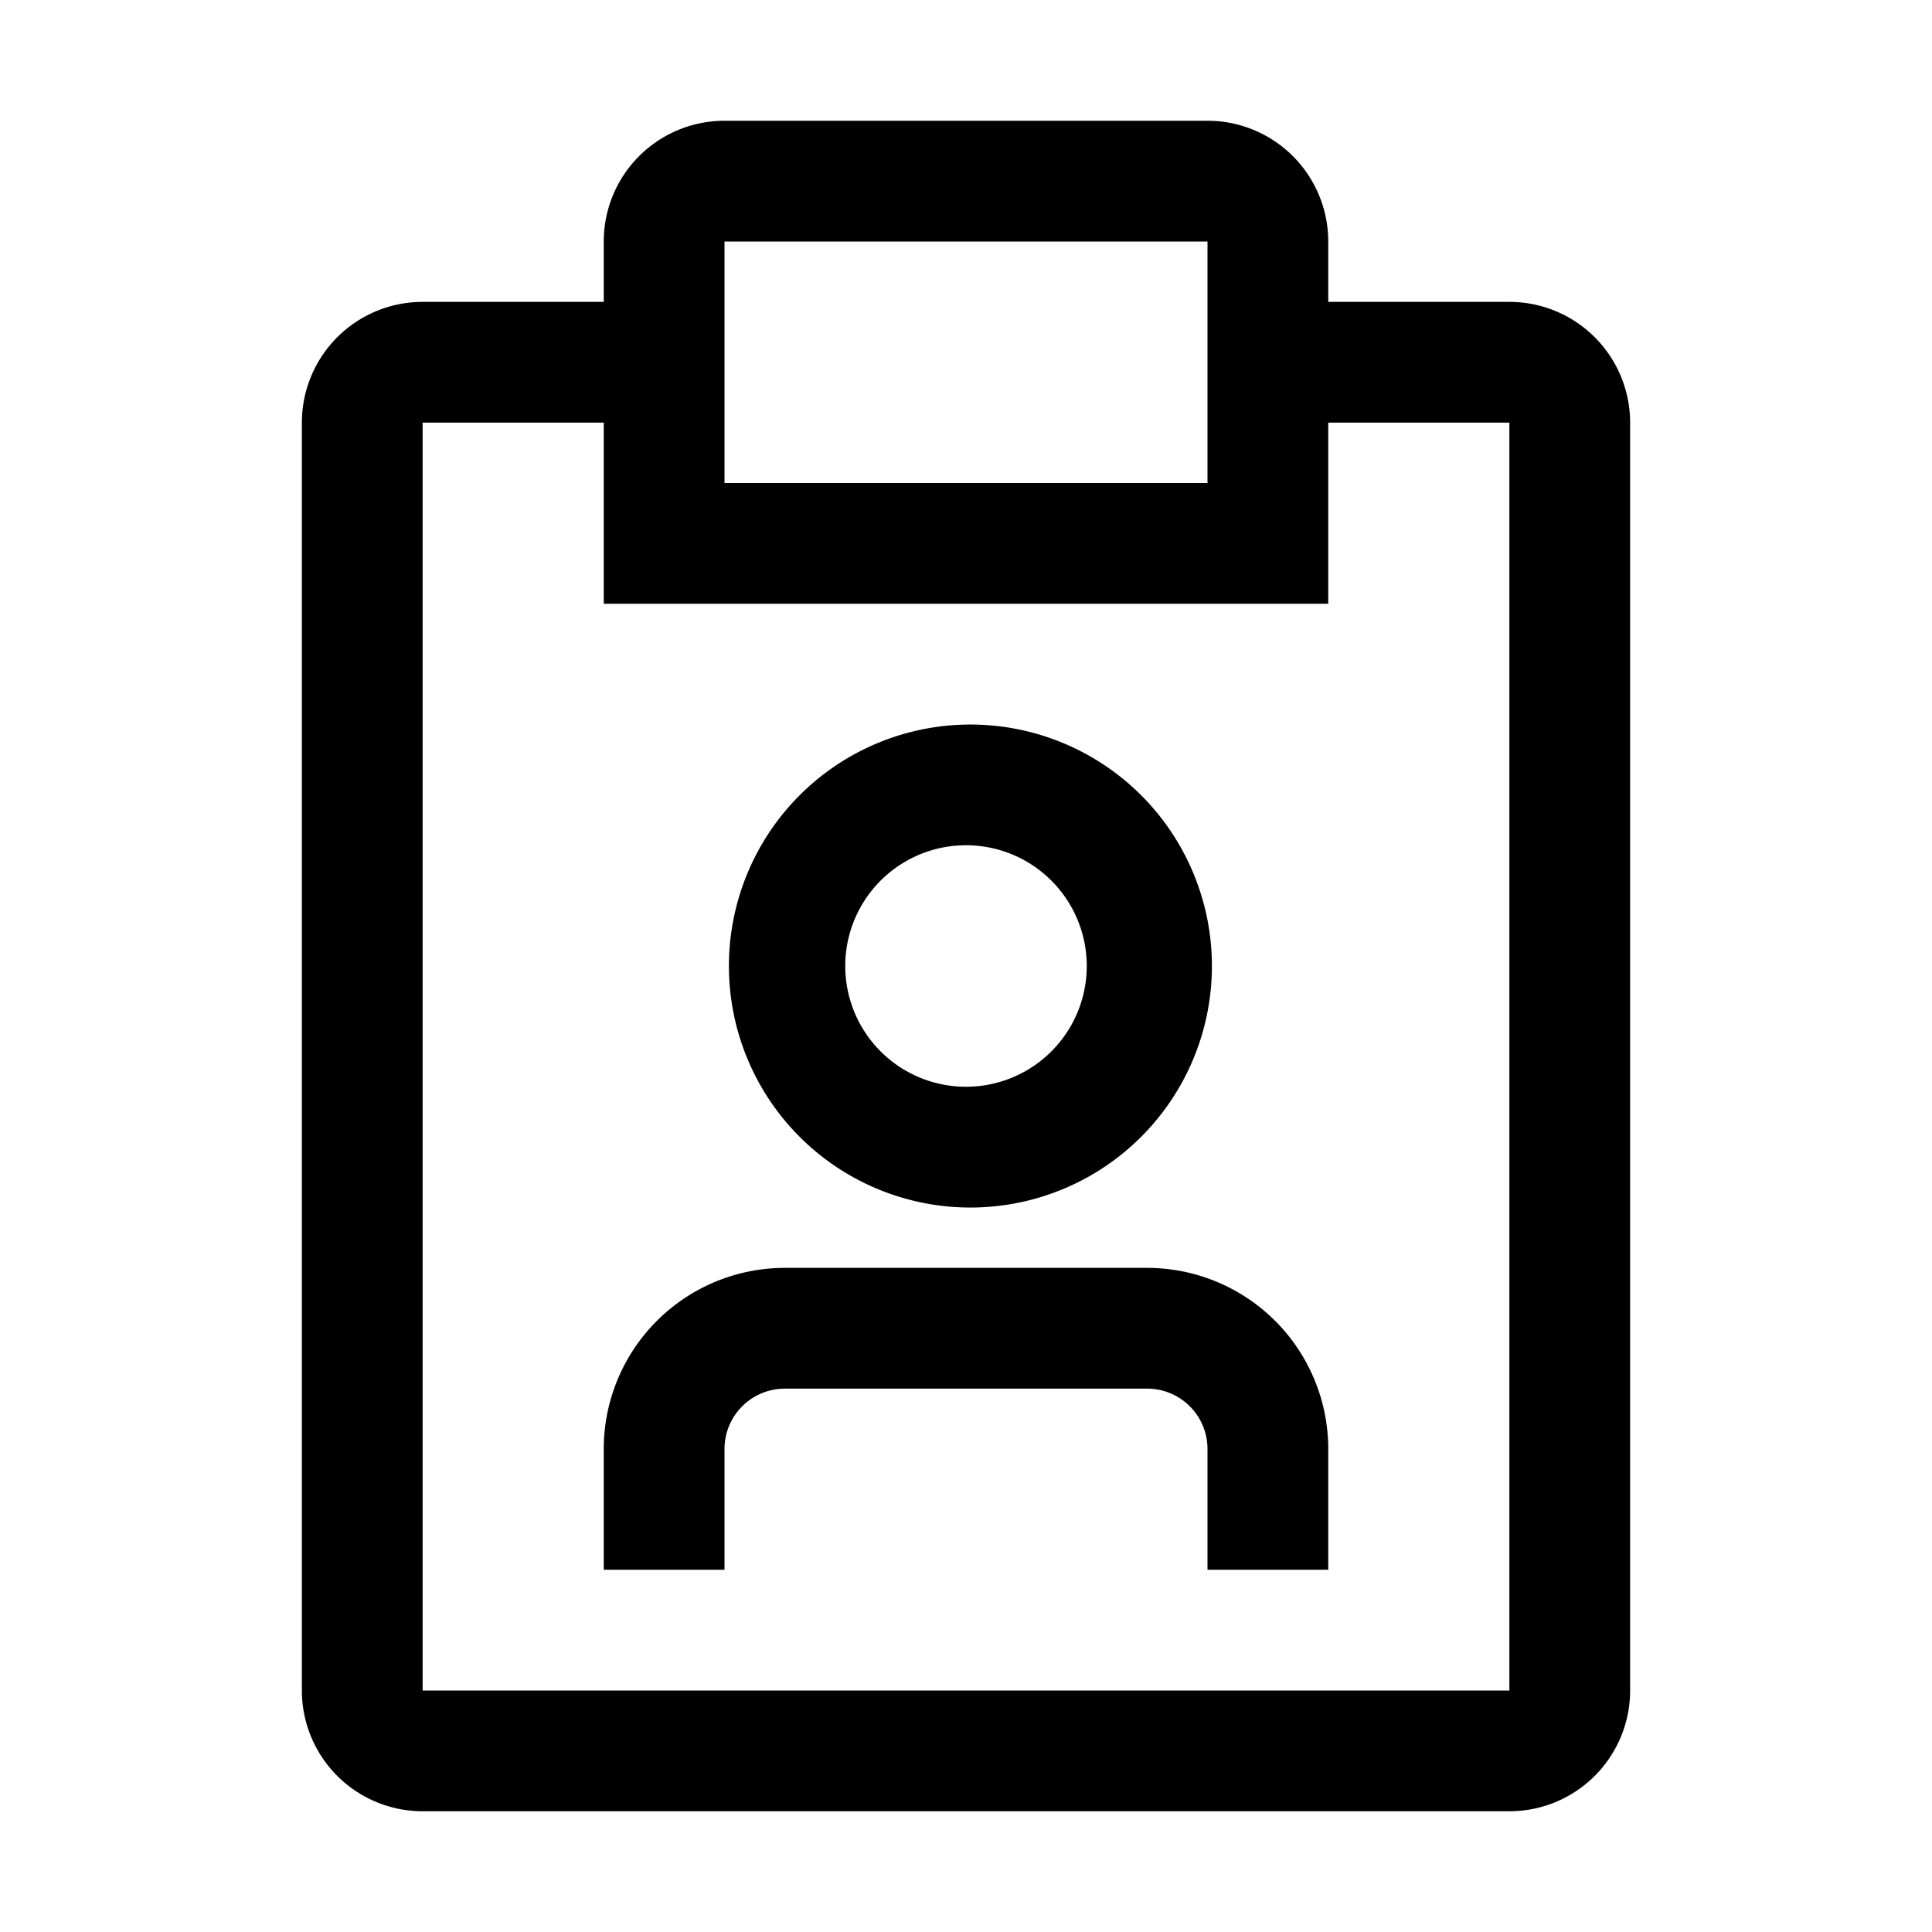 <svg width="32" height="32" fill="currentColor" viewBox="0 0 24 24" xmlns="http://www.w3.org/2000/svg">
<path d="M14.25 15.75h-4.5A2.25 2.25 0 0 0 7.5 18v1.5H9V18a.75.75 0 0 1 .75-.75h4.5A.75.75 0 0 1 15 18v1.5h1.5V18a2.25 2.25 0 0 0-2.25-2.25Z"></path>
<path d="M12 15a3 3 0 1 0 0-5.999A3 3 0 0 0 12 15Zm0-4.5a1.5 1.5 0 1 1 0 3 1.5 1.5 0 0 1 0-3Z"></path>
<path d="M18.75 3.75H16.5V3A1.5 1.5 0 0 0 15 1.5H9A1.5 1.5 0 0 0 7.5 3v.75H5.25a1.5 1.5 0 0 0-1.5 1.5V21a1.5 1.5 0 0 0 1.5 1.5h13.5a1.5 1.5 0 0 0 1.5-1.5V5.25a1.5 1.5 0 0 0-1.5-1.5ZM9 3h6v3H9V3Zm9.75 18H5.25V5.25H7.5V7.5h9V5.25h2.25V21Z"></path>
</svg>